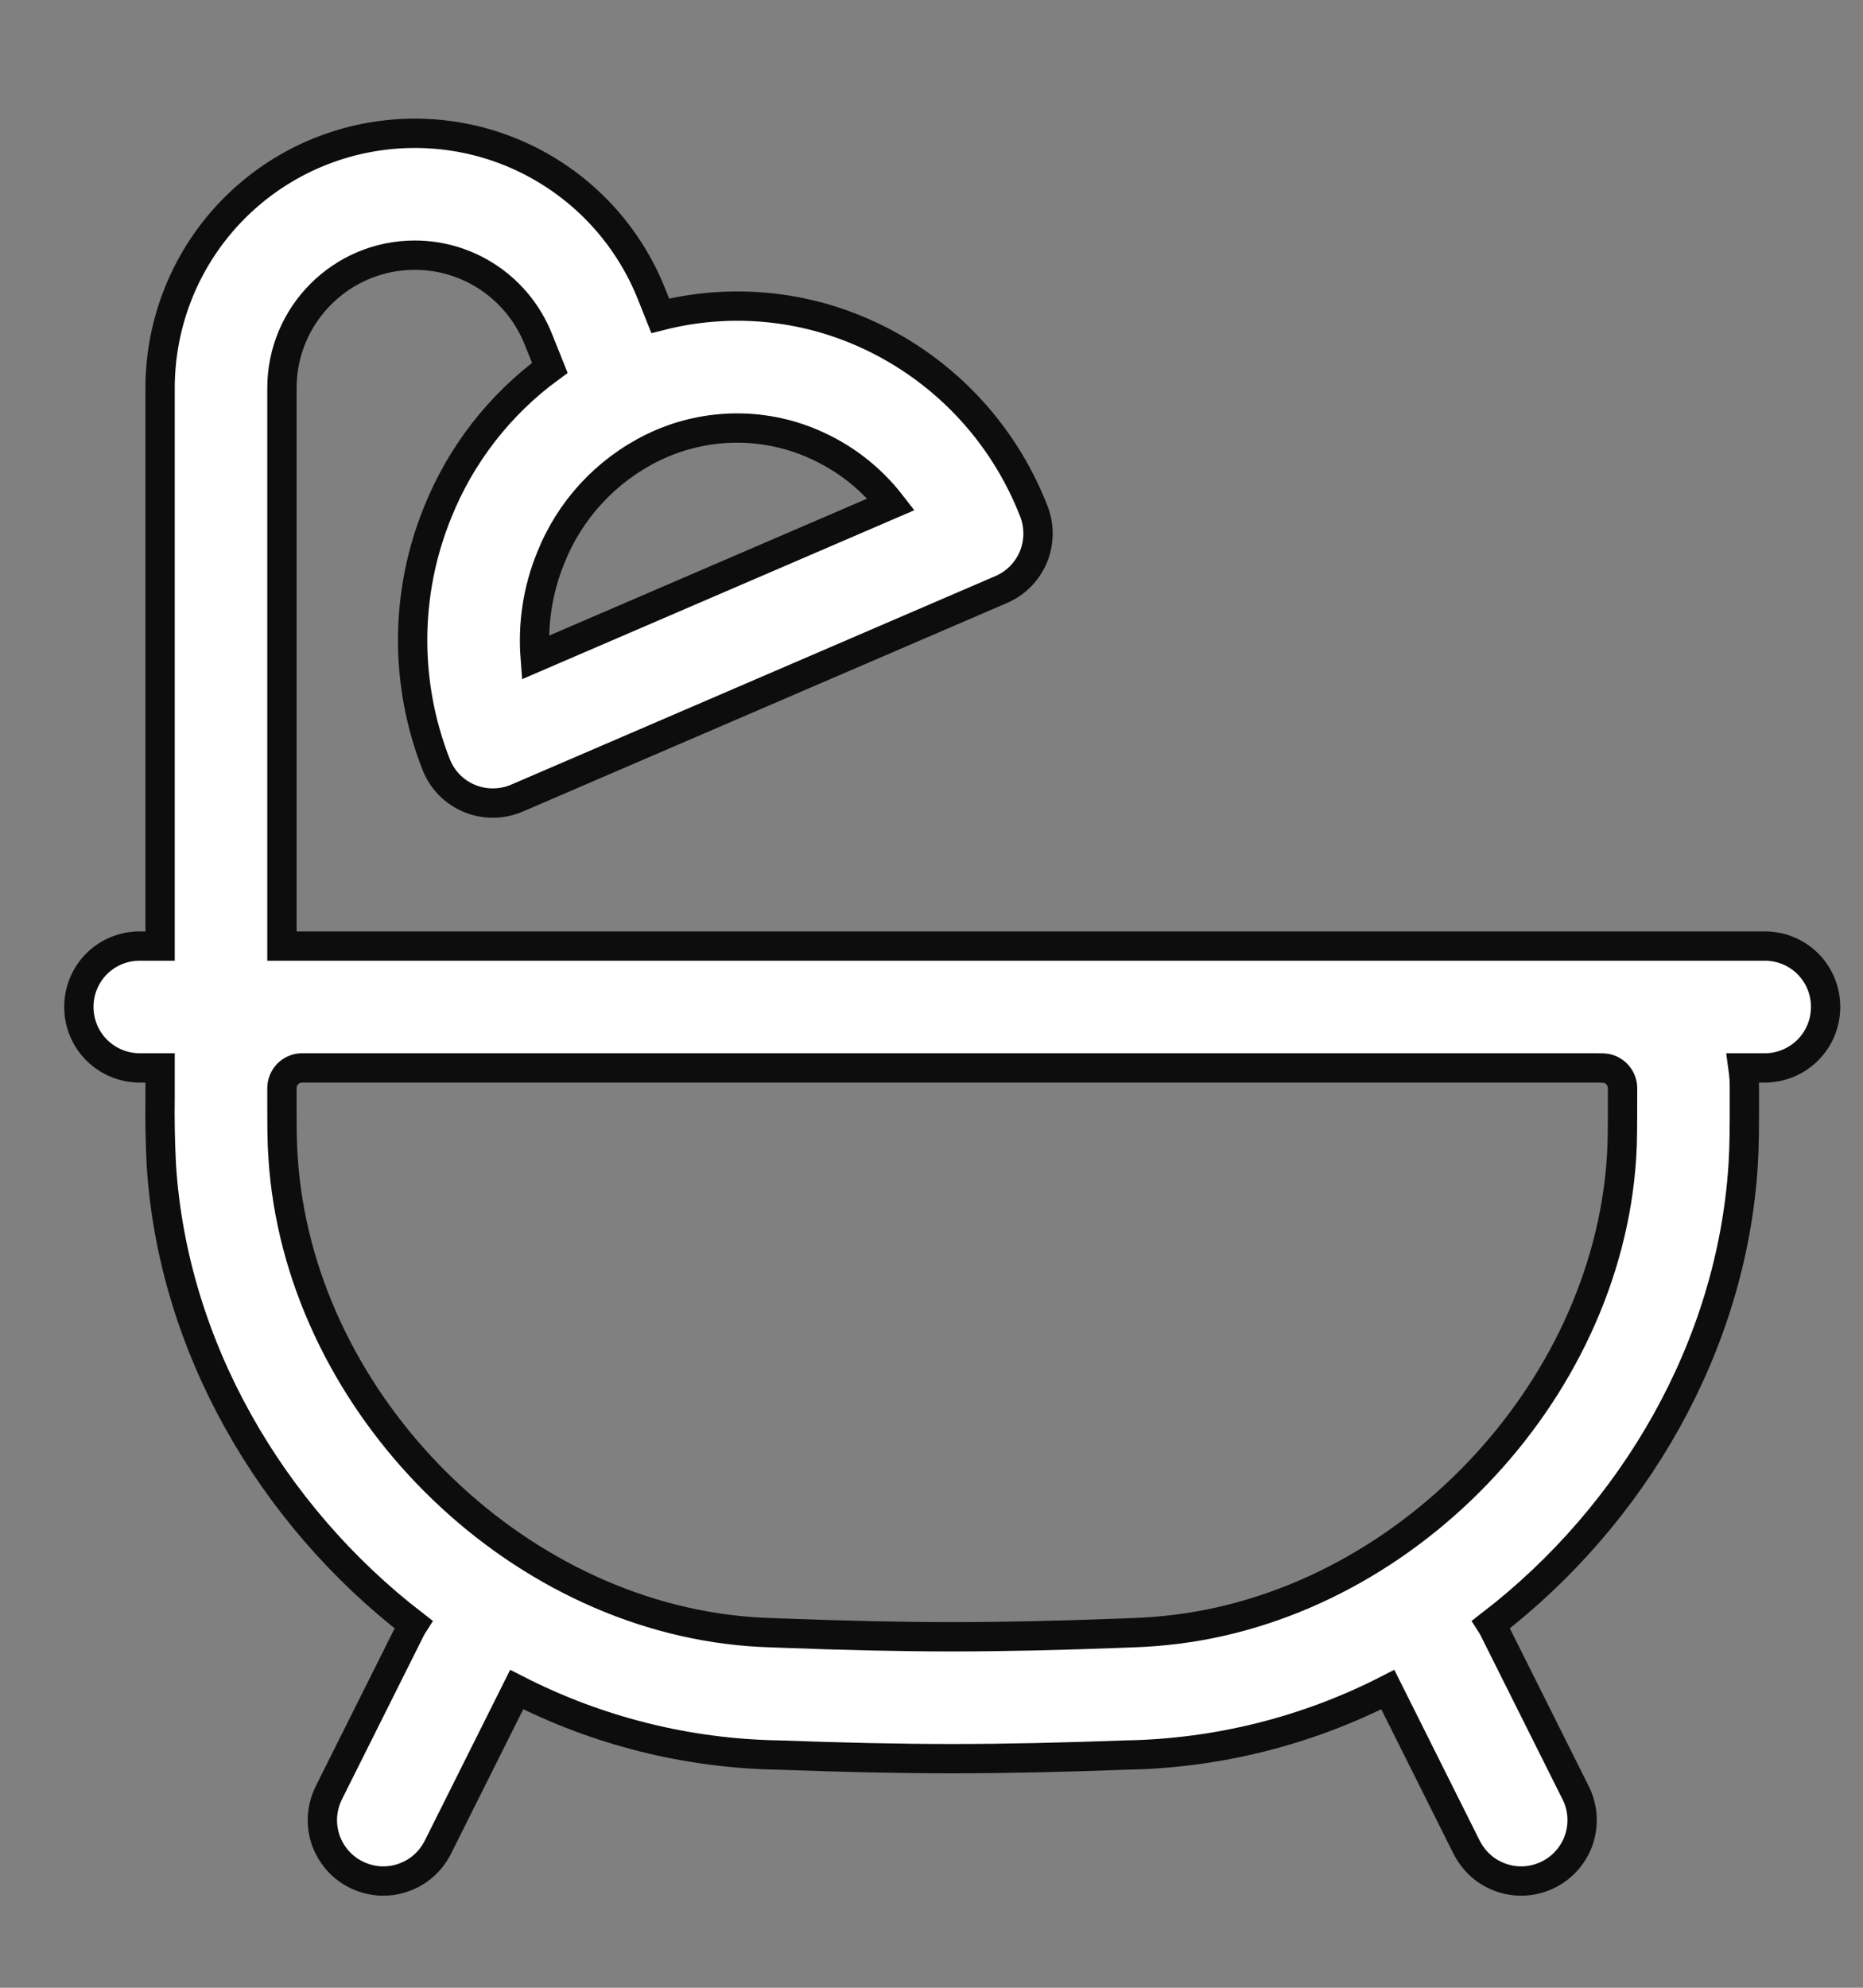 <svg width="15" height="16" viewBox="0 0 15 16" fill="none" xmlns="http://www.w3.org/2000/svg">
<rect x="0" y="0" width="15" height="16" fill="#808080" stroke="none"/>
<path fill-rule="evenodd" clip-rule="evenodd" d="M3.34 2.054C2.749 2.054 2.27 2.533 2.27 3.124V7.615H14.209C14.339 7.615 14.464 7.666 14.556 7.758C14.648 7.85 14.699 7.975 14.699 8.105C14.699 8.235 14.648 8.36 14.556 8.452C14.464 8.544 14.339 8.596 14.209 8.596H14.034C14.038 8.625 14.041 8.655 14.043 8.685C14.045 8.723 14.045 8.763 14.045 8.803V8.828C14.045 9.073 14.045 9.217 14.035 9.378C13.942 10.84 13.152 12.192 12.006 13.075C12.015 13.089 12.024 13.104 12.031 13.12L12.685 14.428C12.715 14.486 12.732 14.549 12.737 14.613C12.742 14.678 12.734 14.742 12.714 14.804C12.694 14.866 12.661 14.922 12.619 14.971C12.577 15.02 12.525 15.06 12.467 15.089C12.409 15.118 12.346 15.135 12.281 15.14C12.217 15.144 12.152 15.136 12.091 15.115C12.029 15.094 11.973 15.062 11.924 15.019C11.876 14.976 11.836 14.924 11.807 14.866L11.174 13.6C10.52 13.935 9.797 14.115 9.062 14.127H9.058C8.574 14.145 8.1 14.156 7.667 14.156C7.234 14.156 6.76 14.145 6.276 14.127H6.272C5.537 14.115 4.815 13.935 4.16 13.6L3.527 14.866C3.498 14.924 3.459 14.976 3.41 15.019C3.361 15.062 3.305 15.094 3.243 15.115C3.182 15.136 3.117 15.144 3.053 15.14C2.988 15.135 2.925 15.118 2.867 15.089C2.809 15.06 2.757 15.02 2.715 14.971C2.673 14.922 2.641 14.866 2.62 14.804C2.6 14.742 2.592 14.678 2.597 14.613C2.602 14.549 2.62 14.486 2.649 14.428L3.303 13.12C3.311 13.104 3.319 13.089 3.328 13.075C2.183 12.192 1.392 10.84 1.299 9.378C1.29 9.195 1.286 9.011 1.289 8.828V8.596H1.125C0.995 8.596 0.87 8.544 0.778 8.452C0.686 8.36 0.635 8.235 0.635 8.105C0.635 7.975 0.686 7.85 0.778 7.758C0.87 7.666 0.995 7.615 1.125 7.615H1.289V3.124C1.289 2.647 1.455 2.185 1.758 1.818C2.062 1.45 2.484 1.2 2.952 1.11C3.42 1.02 3.905 1.095 4.323 1.324C4.742 1.553 5.067 1.92 5.244 2.362L5.316 2.542C5.853 2.405 6.42 2.449 6.929 2.668C7.246 2.804 7.533 3.003 7.772 3.251C8.012 3.5 8.199 3.794 8.324 4.115C8.37 4.234 8.369 4.366 8.32 4.484C8.271 4.601 8.178 4.695 8.062 4.745L4.163 6.424C4.102 6.45 4.037 6.464 3.972 6.464C3.906 6.465 3.841 6.452 3.78 6.427C3.719 6.402 3.664 6.364 3.618 6.318C3.572 6.271 3.536 6.215 3.512 6.154C3.255 5.5 3.259 4.772 3.525 4.121C3.711 3.658 4.024 3.256 4.427 2.961L4.333 2.727C4.253 2.528 4.116 2.358 3.939 2.238C3.762 2.118 3.554 2.054 3.34 2.054ZM2.488 8.596H2.423C2.381 8.599 2.342 8.617 2.314 8.647C2.286 8.678 2.27 8.718 2.27 8.759V8.814C2.27 9.077 2.27 9.189 2.279 9.315C2.4 11.227 4.042 12.932 5.947 13.125C6.074 13.138 6.145 13.14 6.313 13.146C6.789 13.164 7.25 13.175 7.667 13.175C8.084 13.175 8.545 13.164 9.021 13.146C9.189 13.14 9.26 13.137 9.388 13.124C11.293 12.932 12.934 11.227 13.056 9.315C13.064 9.189 13.064 9.077 13.064 8.814V8.749C13.064 8.748 13.064 8.748 13.064 8.749C13.061 8.709 13.044 8.672 13.016 8.644C12.988 8.616 12.951 8.599 12.911 8.597C12.912 8.597 12.912 8.597 12.911 8.597H12.9L12.847 8.596H2.488ZM6.544 3.571C6.339 3.483 6.117 3.44 5.894 3.446C5.671 3.452 5.451 3.506 5.251 3.605C4.878 3.789 4.587 4.105 4.434 4.491C4.33 4.745 4.288 5.02 4.309 5.293L7.175 4.059C7.009 3.845 6.792 3.677 6.543 3.571" fill="white"/>
<path d="M13.064 8.749V8.814C13.064 9.077 13.064 9.189 13.056 9.315C12.934 11.227 11.293 12.932 9.388 13.124C9.26 13.137 9.189 13.14 9.021 13.146C8.545 13.164 8.084 13.175 7.667 13.175C7.25 13.175 6.789 13.164 6.313 13.146C6.145 13.14 6.074 13.138 5.947 13.125C4.042 12.932 2.4 11.227 2.279 9.315C2.27 9.189 2.27 9.077 2.27 8.814V8.759C2.27 8.718 2.286 8.678 2.314 8.647C2.342 8.617 2.381 8.599 2.423 8.596H2.488H12.847L12.9 8.597H12.911M13.064 8.749C13.064 8.748 13.064 8.748 13.064 8.749ZM13.064 8.749C13.061 8.709 13.044 8.672 13.016 8.644C12.988 8.616 12.951 8.599 12.911 8.597M12.911 8.597C12.912 8.597 12.912 8.597 12.911 8.597ZM6.544 3.571C6.339 3.483 6.117 3.44 5.894 3.446C5.671 3.452 5.451 3.506 5.251 3.605C4.878 3.789 4.587 4.105 4.434 4.491C4.33 4.745 4.288 5.02 4.309 5.293L7.175 4.059C7.009 3.845 6.792 3.677 6.543 3.571M3.34 2.054C2.749 2.054 2.27 2.533 2.27 3.124V7.615H14.209C14.339 7.615 14.464 7.666 14.556 7.758C14.648 7.85 14.699 7.975 14.699 8.105C14.699 8.235 14.648 8.36 14.556 8.452C14.464 8.544 14.339 8.596 14.209 8.596H14.034C14.038 8.625 14.041 8.655 14.043 8.685C14.045 8.723 14.045 8.763 14.045 8.803V8.828C14.045 9.073 14.045 9.217 14.035 9.378C13.942 10.84 13.152 12.192 12.006 13.075C12.015 13.089 12.024 13.104 12.031 13.12L12.685 14.428C12.715 14.486 12.732 14.549 12.737 14.613C12.742 14.678 12.734 14.742 12.714 14.804C12.694 14.866 12.661 14.922 12.619 14.971C12.577 15.02 12.525 15.06 12.467 15.089C12.409 15.118 12.346 15.135 12.281 15.14C12.217 15.144 12.152 15.136 12.091 15.115C12.029 15.094 11.973 15.062 11.924 15.019C11.876 14.976 11.836 14.924 11.807 14.866L11.174 13.6C10.52 13.935 9.797 14.115 9.062 14.127H9.058C8.574 14.145 8.1 14.156 7.667 14.156C7.234 14.156 6.76 14.145 6.276 14.127H6.272C5.537 14.115 4.815 13.935 4.16 13.6L3.527 14.866C3.498 14.924 3.459 14.976 3.41 15.019C3.361 15.062 3.305 15.094 3.243 15.115C3.182 15.136 3.117 15.144 3.053 15.14C2.988 15.135 2.925 15.118 2.867 15.089C2.809 15.06 2.757 15.02 2.715 14.971C2.673 14.922 2.641 14.866 2.62 14.804C2.6 14.742 2.592 14.678 2.597 14.613C2.602 14.549 2.62 14.486 2.649 14.428L3.303 13.12C3.311 13.104 3.319 13.089 3.328 13.075C2.183 12.192 1.392 10.84 1.299 9.378C1.29 9.195 1.286 9.011 1.289 8.828V8.596H1.125C0.995 8.596 0.87 8.544 0.778 8.452C0.686 8.36 0.635 8.235 0.635 8.105C0.635 7.975 0.686 7.85 0.778 7.758C0.87 7.666 0.995 7.615 1.125 7.615H1.289V3.124C1.289 2.647 1.455 2.185 1.758 1.818C2.062 1.45 2.484 1.2 2.952 1.11C3.42 1.02 3.905 1.095 4.323 1.324C4.742 1.553 5.067 1.92 5.244 2.362L5.316 2.542C5.853 2.405 6.42 2.449 6.929 2.668C7.246 2.804 7.533 3.003 7.772 3.251C8.012 3.5 8.199 3.794 8.324 4.115C8.37 4.234 8.369 4.366 8.32 4.484C8.271 4.601 8.178 4.695 8.062 4.745L4.163 6.424C4.102 6.45 4.037 6.464 3.972 6.464C3.906 6.465 3.841 6.452 3.78 6.427C3.719 6.402 3.664 6.364 3.618 6.318C3.572 6.271 3.536 6.215 3.512 6.154C3.255 5.5 3.259 4.772 3.525 4.121C3.711 3.658 4.024 3.256 4.427 2.961L4.333 2.727C4.253 2.528 4.116 2.358 3.939 2.238C3.762 2.118 3.554 2.054 3.34 2.054Z" stroke="#0D0D0D" stroke-width="0.236"/>
</svg>

